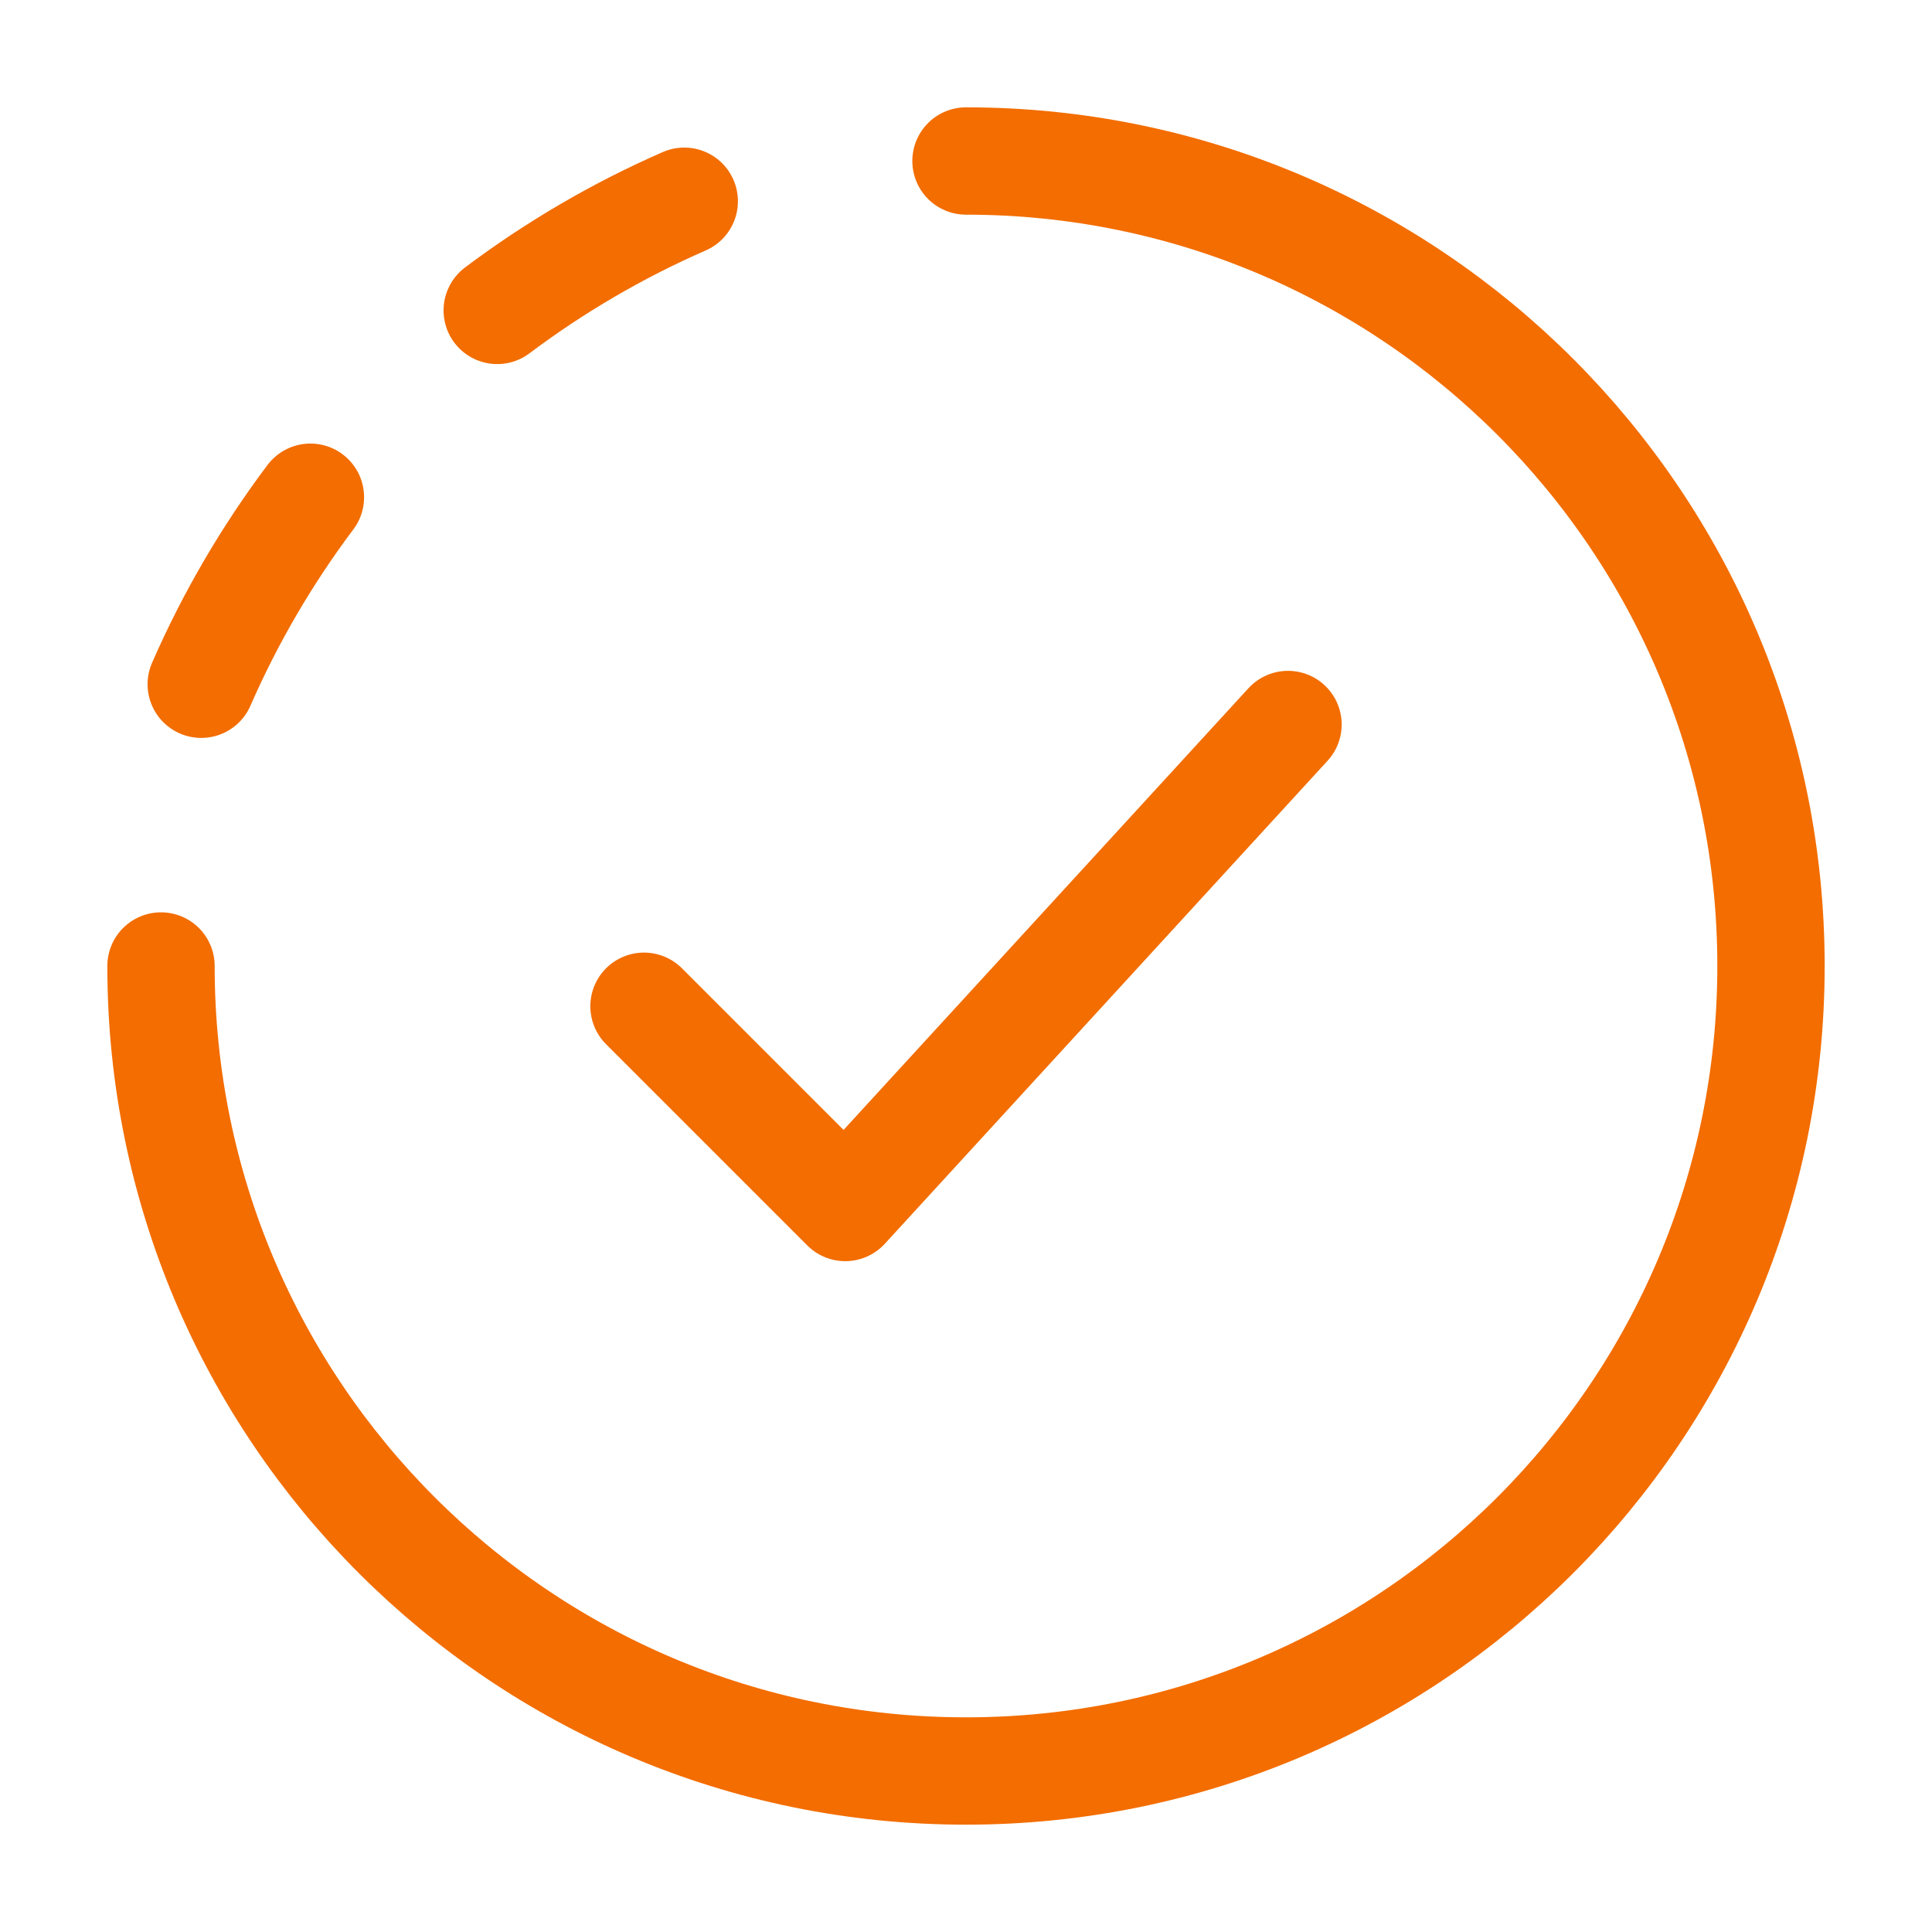 <svg width="36" height="36" viewBox="0 0 36 36" fill="none" xmlns="http://www.w3.org/2000/svg">
<path d="M3 18C3 26.284 9.716 33 18 33C26.284 33 33 26.284 33 18C33 9.716 26.284 3 18 3" stroke="#F36D00" stroke-width="2" stroke-linecap="round" stroke-linejoin="round"/>
<path d="M12 18.75L15.75 22.5L24 13.5" stroke="#F36D00" stroke-width="2" stroke-linecap="round" stroke-linejoin="round"/>
<path d="M3.75 12.75C4.294 11.506 4.978 10.338 5.784 9.265M9.265 5.784C10.338 4.978 11.506 4.294 12.75 3.75" stroke="#F36D00" stroke-width="2" stroke-linecap="round" stroke-linejoin="round"/>
</svg>
